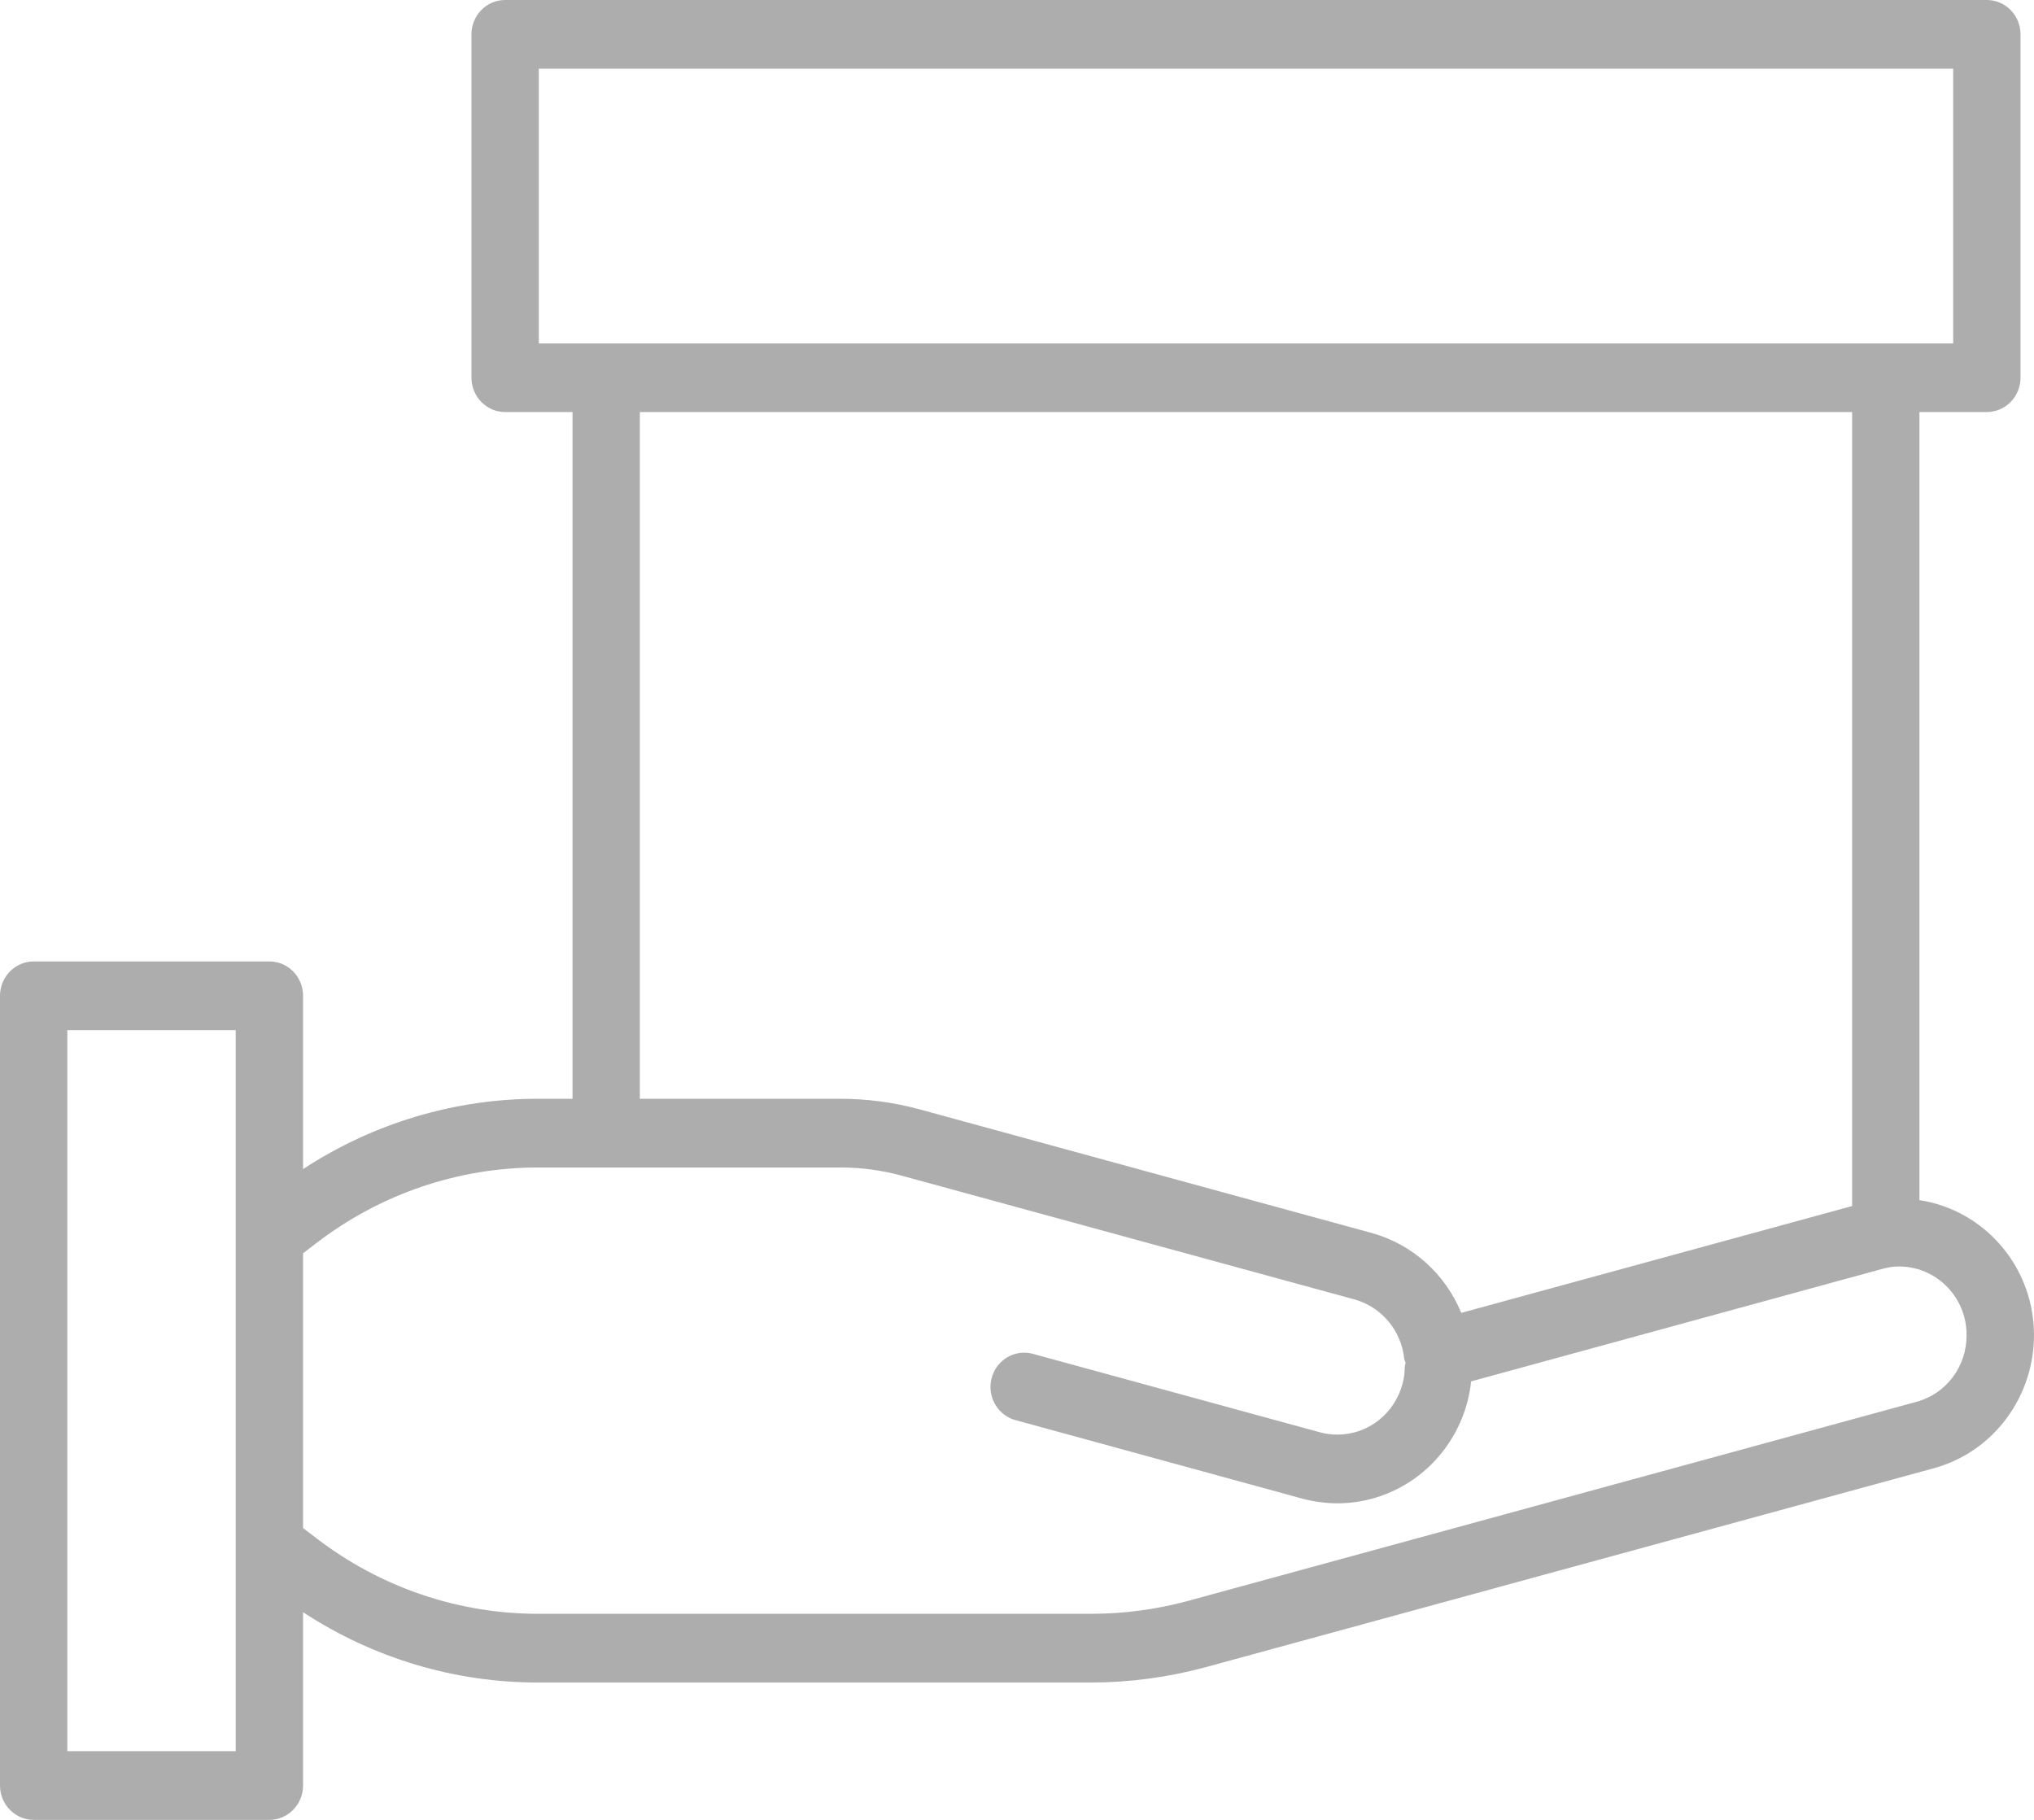 <svg width="19" height="17" viewBox="0 0 19 17" fill="none" xmlns="http://www.w3.org/2000/svg">
<path d="M18.957 12.14C18.826 11.651 18.423 11.286 17.93 11.211V3.849H18.559C18.733 3.849 18.874 3.705 18.874 3.528V0.321C18.874 0.143 18.733 0 18.559 0H4.718C4.545 0 4.404 0.143 4.404 0.321V3.528C4.404 3.705 4.545 3.849 4.718 3.849H5.348V10.264H5.033C4.252 10.262 3.488 10.491 2.831 10.921V9.302C2.831 9.125 2.69 8.981 2.517 8.981H0.315C0.141 8.981 0 9.125 0 9.302V16.679C0 16.856 0.141 17 0.315 17H2.517C2.69 17 2.831 16.856 2.831 16.679V15.06C3.488 15.491 4.252 15.719 5.033 15.717H10.198C10.556 15.716 10.912 15.668 11.258 15.575L18.069 13.714C18.739 13.528 19.136 12.825 18.957 12.14V12.14ZM5.033 0.642H18.245V3.208H5.033V0.642ZM5.977 3.849H17.301V11.266L13.65 12.264C13.5 11.899 13.193 11.624 12.818 11.519L8.58 10.36C8.341 10.296 8.095 10.264 7.848 10.264H5.977V3.849ZM2.202 16.358H0.629V9.623H2.202V16.358ZM17.905 13.094L11.096 14.955C10.803 15.034 10.501 15.075 10.198 15.075H5.033C4.284 15.077 3.555 14.829 2.957 14.37L2.831 14.274V11.707L2.957 11.611C3.555 11.152 4.284 10.904 5.033 10.906H7.848C8.041 10.905 8.232 10.931 8.418 10.981L12.655 12.139C12.906 12.21 13.089 12.428 13.117 12.692C13.121 12.705 13.125 12.718 13.13 12.73C13.126 12.744 13.124 12.758 13.122 12.772C13.122 12.825 13.115 12.877 13.101 12.927C13.027 13.206 12.779 13.401 12.495 13.401C12.439 13.402 12.384 13.394 12.331 13.38L9.657 12.649C9.547 12.616 9.428 12.646 9.347 12.727C9.265 12.809 9.233 12.93 9.264 13.042C9.295 13.154 9.383 13.241 9.494 13.268L12.168 14C12.274 14.028 12.385 14.043 12.495 14.043C13.061 14.042 13.556 13.656 13.706 13.1C13.723 13.036 13.735 12.97 13.742 12.904L17.576 11.855C17.604 11.848 17.633 11.841 17.661 11.836C17.974 11.795 18.269 11.997 18.35 12.308C18.364 12.362 18.371 12.418 18.37 12.474C18.371 12.764 18.18 13.019 17.905 13.094V13.094Z" fill="#ADADAD"/>
</svg>
